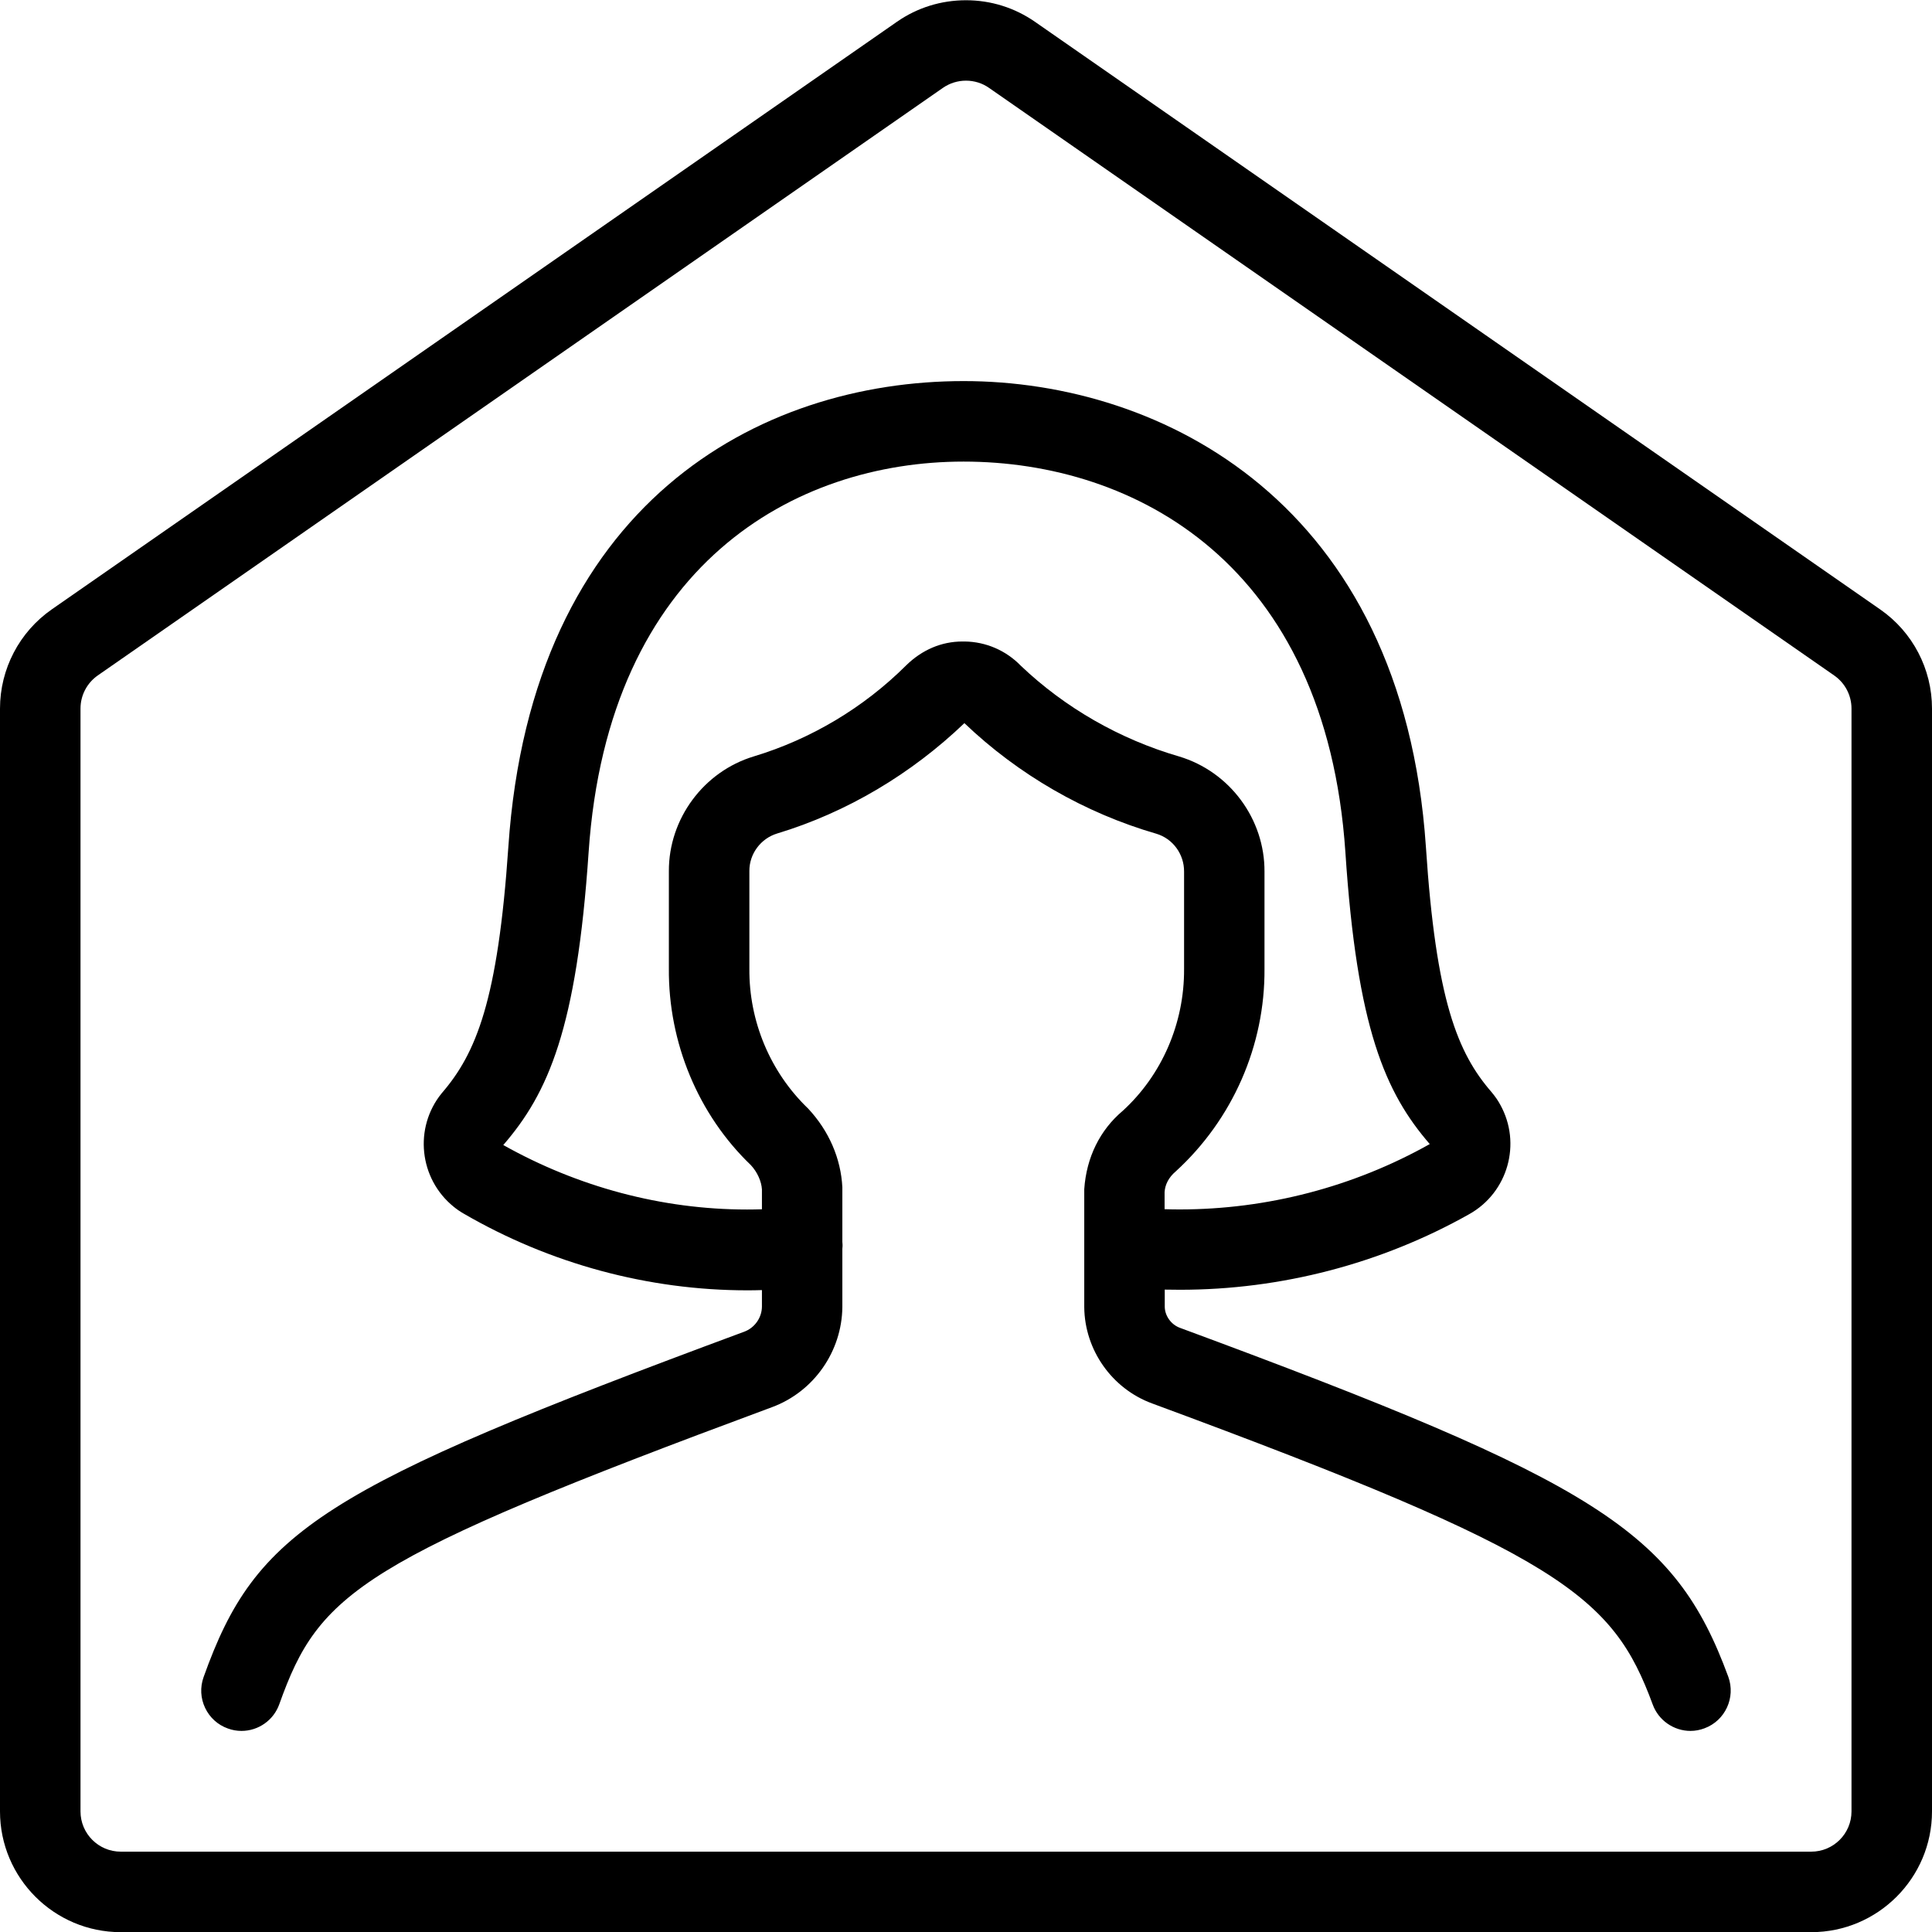 <?xml version="1.0" encoding="utf-8"?>
<!-- Generator: Adobe Illustrator 22.1.0, SVG Export Plug-In . SVG Version: 6.00 Build 0)  -->
<svg version="1.1" id="Light" xmlns="http://www.w3.org/2000/svg" xmlns:xlink="http://www.w3.org/1999/xlink" x="0px" y="0px"
	 viewBox="0 0 24 24" style="enable-background:new 0 0 24 24;" xml:space="preserve">
<g>
	<title>single-woman-home</title>
	<path d="M1.5,24.002c-0.827,0-1.5-0.673-1.5-1.5v-13.7C0,8.311,0.24,7.851,0.643,7.57l10.5-7.3C11.395,0.095,11.691,0.003,12,0.003
		c0.309,0,0.605,0.093,0.857,0.268l10.5,7.3C23.76,7.851,24,8.311,24,8.802v13.7c0,0.827-0.673,1.5-1.5,1.5H1.5z M12,1.002
		c-0.103,0-0.202,0.031-0.286,0.089l-10.5,7.3C1.08,8.485,1,8.638,1,8.802v13.7c0,0.276,0.224,0.5,0.5,0.5h21
		c0.276,0,0.5-0.224,0.5-0.5v-13.7c0-0.164-0.08-0.317-0.215-0.411l-10.5-7.3C12.202,1.033,12.103,1.002,12,1.002z"/>
	<path d="M21,21.502c-0.208,0-0.397-0.131-0.469-0.327c-0.498-1.353-1.131-1.861-6.219-3.741c-0.499-0.183-0.838-0.664-0.843-1.196
		v-1.466c0.027-0.396,0.196-0.735,0.477-0.972c0.487-0.444,0.767-1.089,0.763-1.763v-1.211c0.001-0.216-0.14-0.408-0.344-0.469
		c-0.888-0.257-1.714-0.733-2.385-1.374c-0.658,0.63-1.459,1.109-2.326,1.371c-0.204,0.062-0.346,0.253-0.345,0.465v1.213
		c-0.006,0.655,0.26,1.288,0.73,1.739c0.259,0.277,0.407,0.621,0.425,0.978l0,0.68c0.001,0.004,0.001,0.008,0.001,0.011
		c0.003,0.031,0.001,0.056-0.001,0.073l0,0.722c-0.005,0.554-0.356,1.054-0.873,1.245c-5.127,1.9-5.625,2.3-6.121,3.689
		C3.4,21.368,3.211,21.502,3,21.502c-0.058,0-0.115-0.01-0.169-0.03c-0.125-0.044-0.226-0.136-0.283-0.256s-0.064-0.256-0.019-0.382
		c0.651-1.824,1.467-2.346,6.716-4.291c0.13-0.048,0.219-0.174,0.22-0.312v-0.205c-0.06,0.002-0.12,0.003-0.18,0.003
		c-1.233,0-2.452-0.33-3.525-0.953c-0.044-0.025-0.086-0.054-0.125-0.086c-0.429-0.348-0.496-0.98-0.149-1.408
		c0.429-0.496,0.699-1.153,0.829-3.063c0.289-4.266,3.111-5.785,5.655-5.785c2.469,0,5.454,1.515,5.743,5.785
		c0.125,1.907,0.394,2.562,0.816,3.048c0.048,0.058,0.08,0.105,0.107,0.155c0.269,0.482,0.096,1.092-0.385,1.361
		c-1.093,0.615-2.335,0.939-3.592,0.939c-0.063,0-0.127-0.001-0.19-0.002v0.212c0.001,0.114,0.079,0.223,0.189,0.263
		c5.191,1.919,6.146,2.526,6.811,4.333c0.095,0.259-0.038,0.547-0.296,0.642C21.117,21.491,21.059,21.502,21,21.502L21,21.502z
		 M11.969,5.734c-2.092,0-4.414,1.275-4.657,4.853c-0.148,2.189-0.501,2.991-1.06,3.637c0.926,0.52,1.969,0.801,3.028,0.801
		c0.062,0,0.123-0.001,0.185-0.003v-0.247c-0.006-0.099-0.056-0.214-0.138-0.302c-0.652-0.625-1.026-1.52-1.018-2.445v-1.207
		c-0.002-0.65,0.432-1.237,1.056-1.425c0.711-0.215,1.365-0.606,1.891-1.13c0.199-0.195,0.441-0.297,0.699-0.297
		c0.002,0,0.026,0,0.028,0c0.263,0.003,0.513,0.11,0.699,0.302c0.546,0.52,1.228,0.912,1.965,1.126
		c0.63,0.189,1.065,0.778,1.061,1.432v1.205c0.007,0.954-0.396,1.872-1.103,2.518c-0.085,0.072-0.132,0.161-0.138,0.256l0,0.213
		c0.063,0.002,0.125,0.003,0.188,0.003c1.087,0,2.161-0.281,3.106-0.812c-0.552-0.638-0.904-1.438-1.048-3.625
		C16.472,7.008,14.104,5.734,11.969,5.734z"/>
</g>
</svg>
